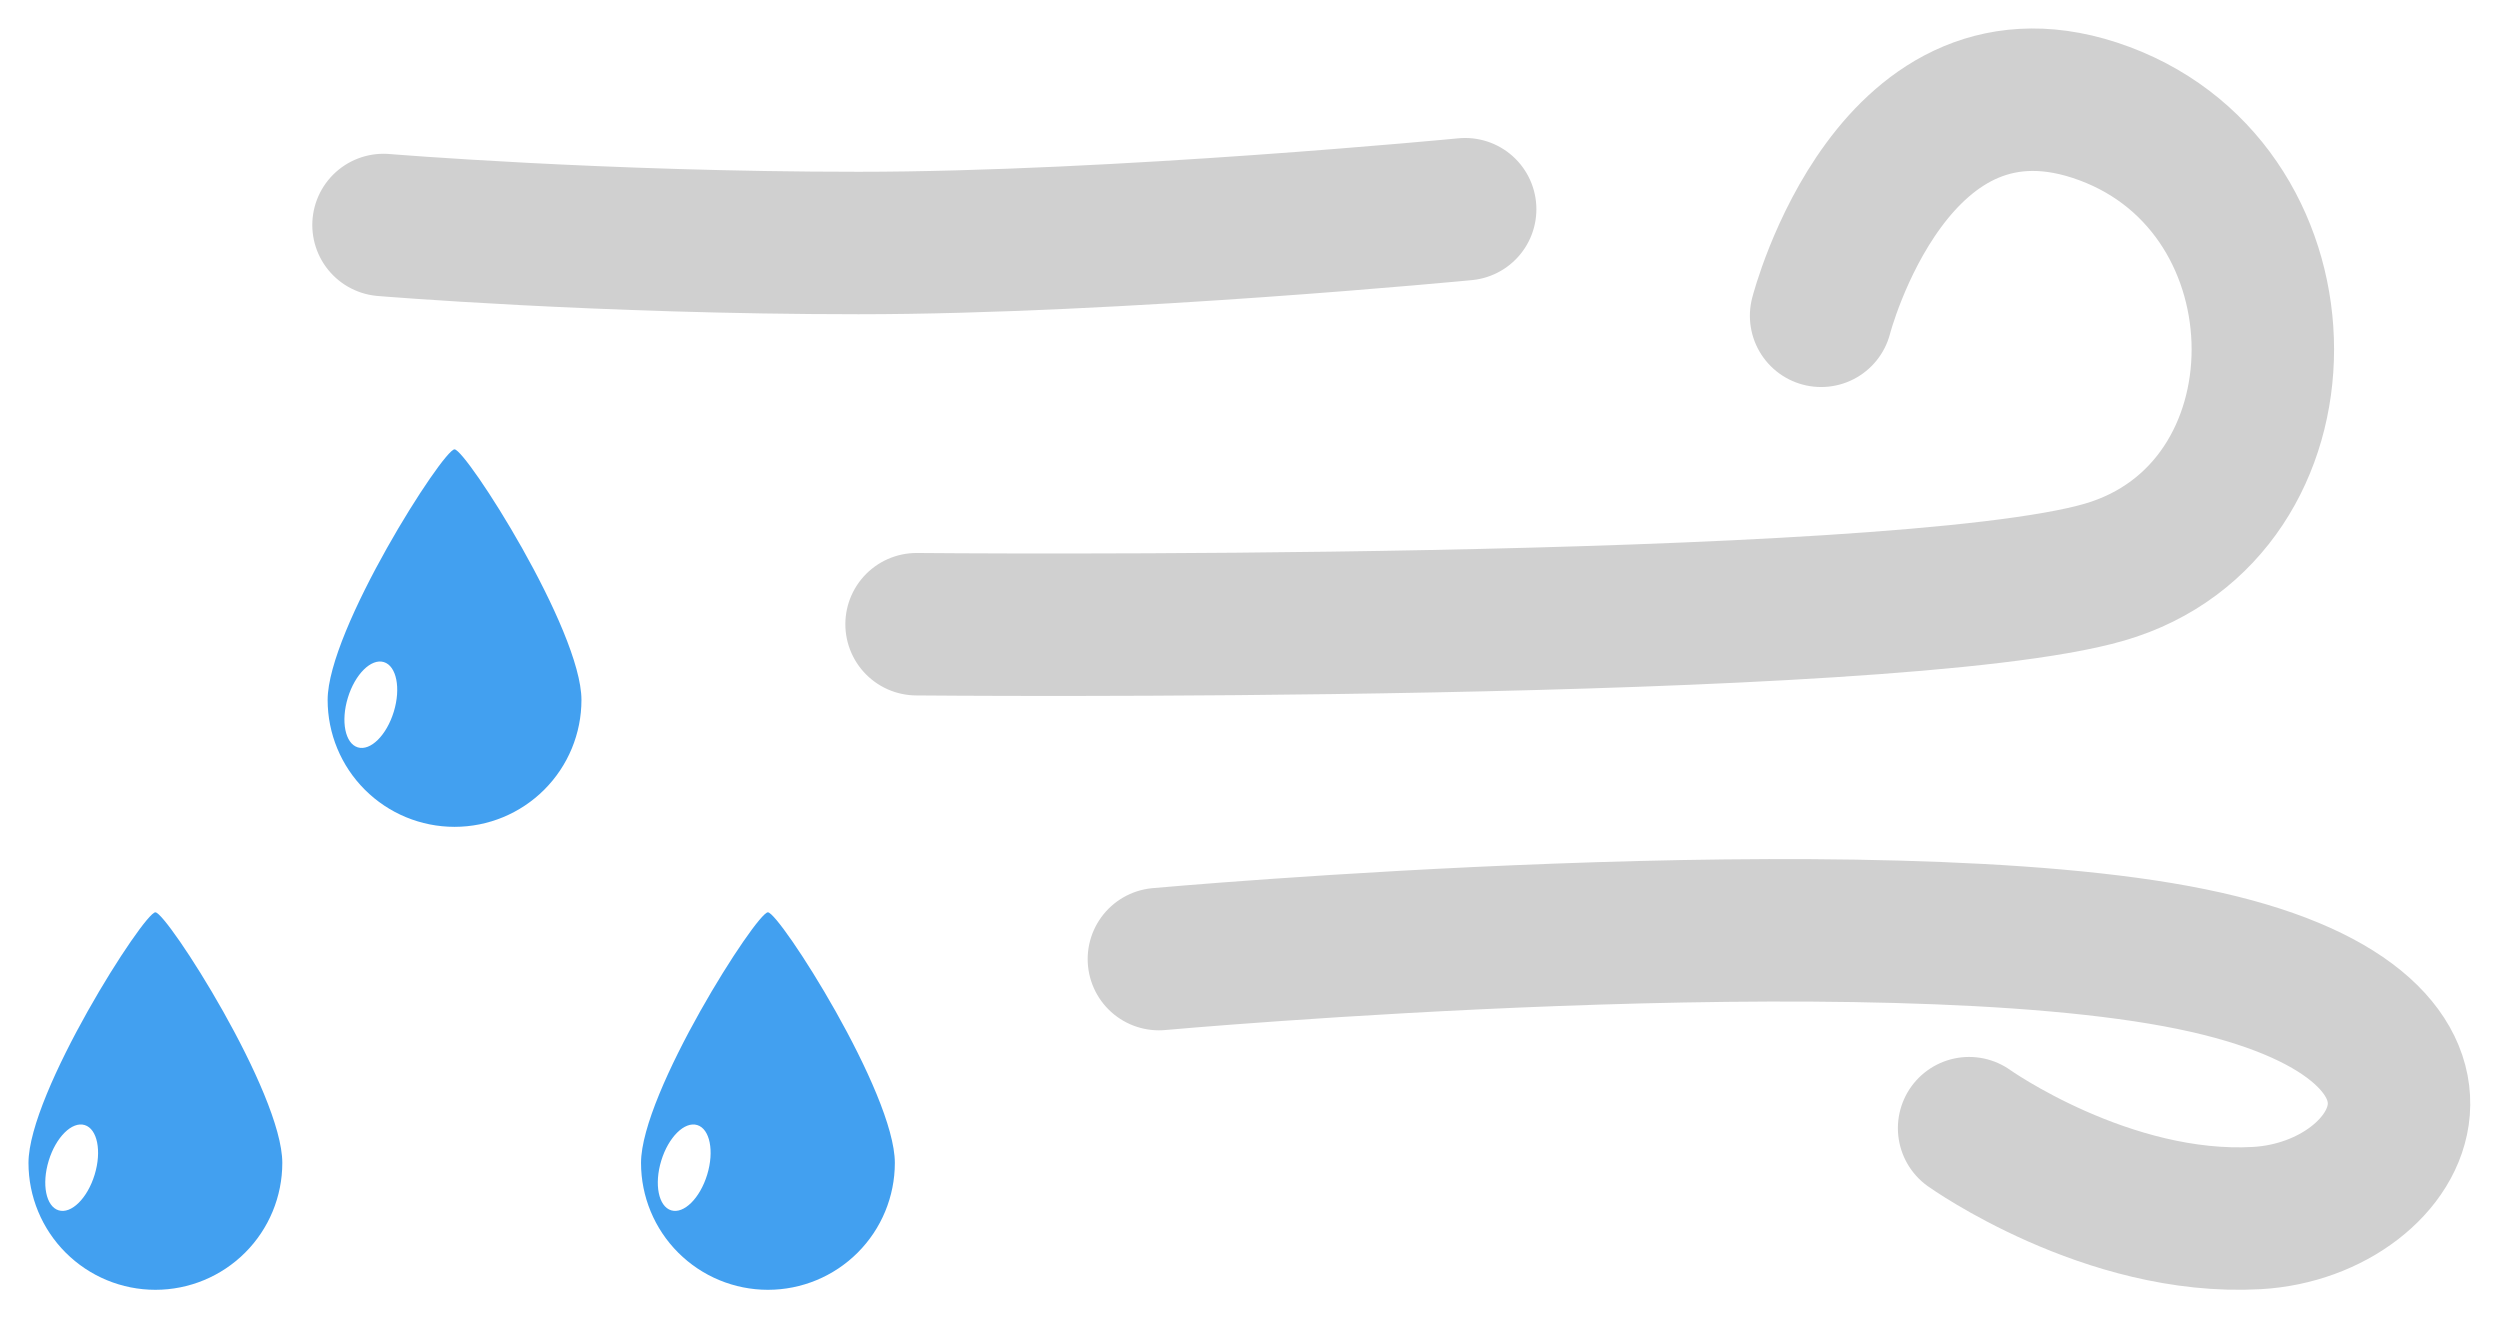 <svg width="351" height="186" viewBox="0 0 351 186" fill="none" xmlns="http://www.w3.org/2000/svg">
<g filter="url(#filter0_f_240_6676)">
<path d="M128.687 87.639C128.687 87.639 265.776 88.953 295.457 80.333C325.138 71.713 325.1 26.975 295.457 15.947C265.814 4.919 255.683 44.338 255.683 44.338" stroke="#D0D0D0" stroke-width="20" stroke-linecap="round"/>
<path d="M162.709 134.656C162.709 134.656 263.317 125.566 307.67 134.656C352.023 143.746 337.9 169.823 316.88 171.015C295.86 172.207 276.463 158.395 276.463 158.395" stroke="#D0D0D0" stroke-width="20" stroke-linecap="round"/>
<path d="M53.846 31.589C53.846 31.589 84.365 34.119 120.528 34.119C156.691 34.119 205.708 29.373 205.708 29.373" stroke="#D0D0D0" stroke-width="20" stroke-linecap="round"/>
<path d="M21.818 128.089C23.418 128.107 39.636 153.43 39.636 163.271C39.636 167.997 37.759 172.529 34.417 175.87C31.076 179.212 26.544 181.089 21.818 181.089C17.092 181.089 12.56 179.212 9.219 175.87C5.877 172.529 4 167.997 4 163.271C4 153.431 20.219 128.071 21.818 128.089Z" fill="#42A0F0"/>
<path d="M8.233 169.93C10.014 170.475 12.276 168.236 13.287 164.93C14.298 161.623 13.674 158.502 11.894 157.958C10.113 157.413 7.851 159.652 6.84 162.958C5.829 166.265 6.453 169.386 8.233 169.93Z" fill="white"/>
<path d="M107.818 128.089C109.418 128.107 125.636 153.43 125.636 163.271C125.636 167.997 123.759 172.529 120.417 175.87C117.076 179.212 112.544 181.089 107.818 181.089C103.092 181.089 98.56 179.212 95.219 175.87C91.877 172.529 90 167.997 90 163.271C90 153.431 106.219 128.071 107.818 128.089Z" fill="#42A0F0"/>
<path d="M94.233 169.93C96.014 170.475 98.276 168.236 99.287 164.93C100.298 161.623 99.674 158.502 97.894 157.958C96.113 157.413 93.851 159.652 92.84 162.958C91.829 166.265 92.453 169.386 94.233 169.93Z" fill="white"/>
<path d="M63.818 63.089C65.418 63.107 81.636 88.43 81.636 98.271C81.636 102.997 79.759 107.529 76.417 110.87C73.076 114.212 68.544 116.089 63.818 116.089C59.092 116.089 54.56 114.212 51.219 110.87C47.877 107.529 46 102.997 46 98.271C46 88.431 62.219 63.071 63.818 63.089Z" fill="#42A0F0"/>
<path d="M50.233 104.93C52.014 105.475 54.276 103.236 55.287 99.93C56.298 96.623 55.674 93.502 53.894 92.957C52.113 92.413 49.851 94.652 48.84 97.958C47.829 101.265 48.453 104.386 50.233 104.93Z" fill="white"/>
</g>
<defs>
<filter id="filter0_f_240_6676" x="0" y="0" width="350.825" height="185.089" filterUnits="userSpaceOnUse" color-interpolation-filters="sRGB">
<feFlood flood-opacity="0" result="BackgroundImageFix"/>
<feBlend mode="normal" in="SourceGraphic" in2="BackgroundImageFix" result="shape"/>
<feGaussianBlur stdDeviation="2" result="effect1_foregroundBlur_240_6676"/>
</filter>
</defs>
</svg>
